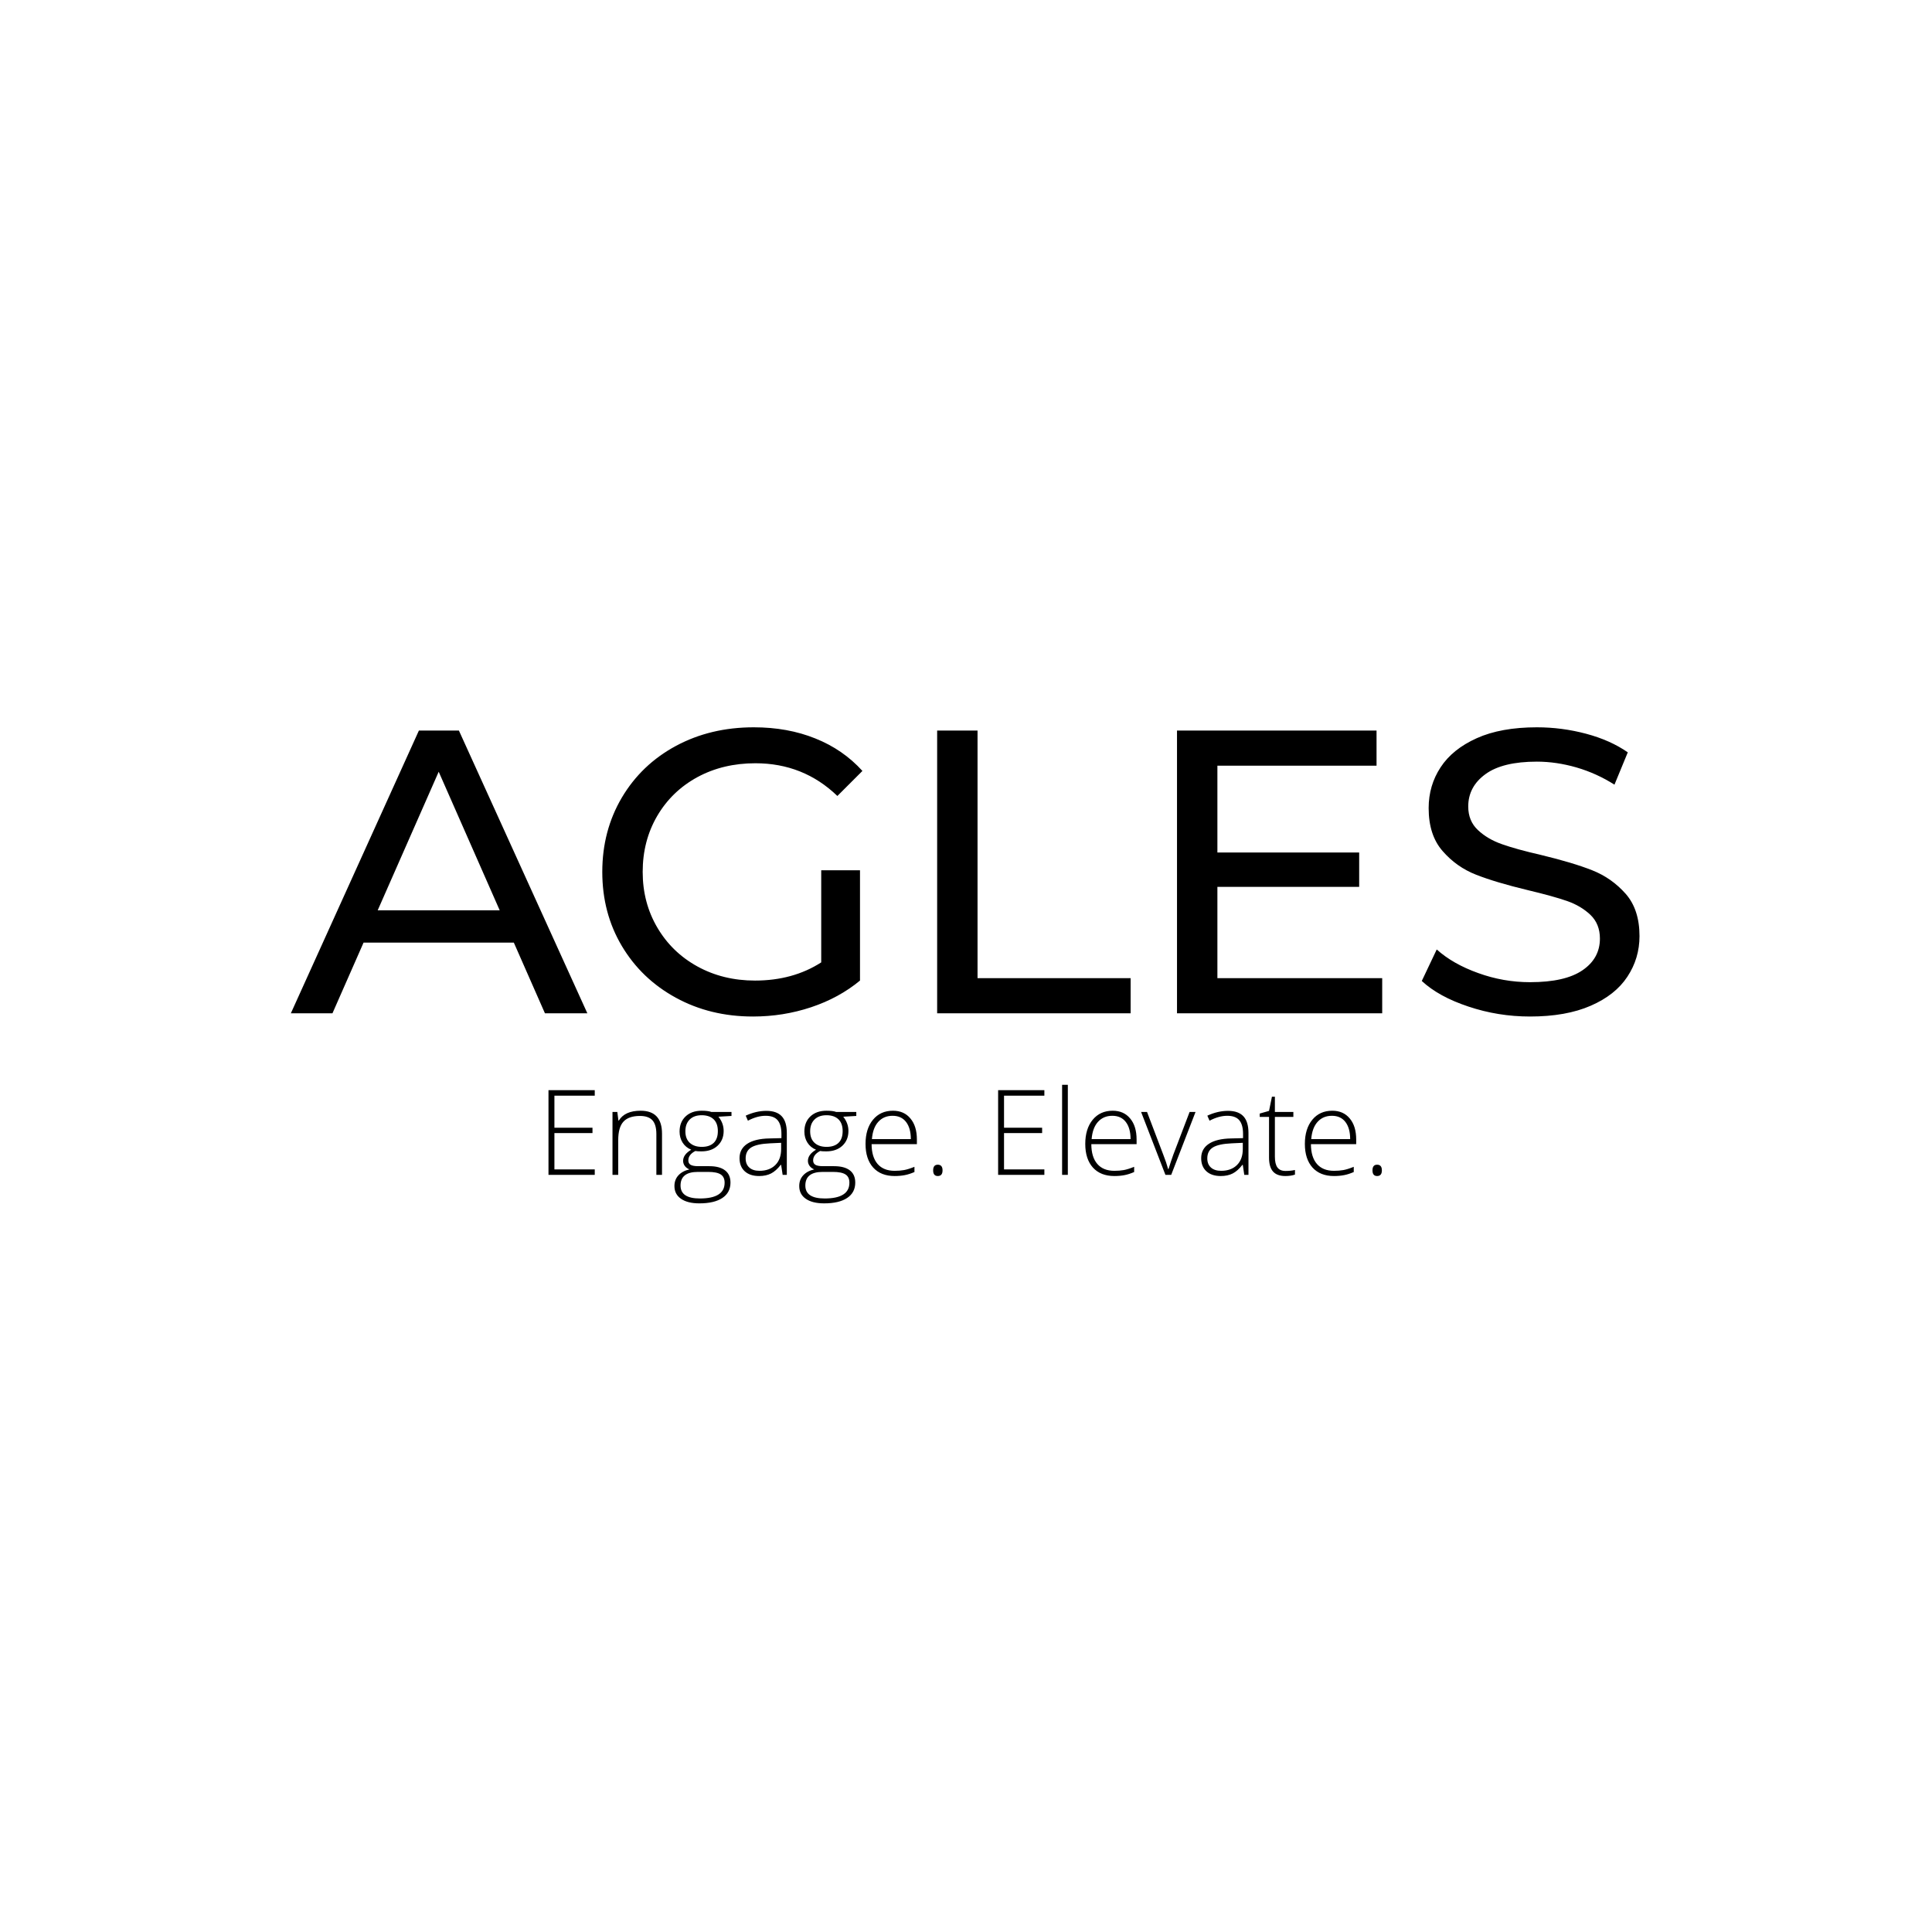 <svg xmlns="http://www.w3.org/2000/svg" version="1.1" xmlns:xlink="http://www.w3.org/1999/xlink" xmlns:svgjs="http://svgjs.dev/svgjs" width="1000" height="1000" viewBox="0 0 1000 1000"><rect width="1000" height="1000" fill="#ffffff"></rect><g transform="matrix(0.7,0,0,0.7,149.576,376.103)"><svg viewBox="0 0 396 140" data-background-color="#010536" preserveAspectRatio="xMidYMid meet" height="353" width="1000" xmlns="http://www.w3.org/2000/svg" xmlns:xlink="http://www.w3.org/1999/xlink"><g id="tight-bounds" transform="matrix(1,0,0,1,0.24,0.197)"><svg viewBox="0 0 395.52 139.606" height="139.606" width="395.52"><g><svg viewBox="0 0 395.52 139.606" height="139.606" width="395.52"><g><svg viewBox="0 0 395.52 139.606" height="139.606" width="395.52"><g id="textblocktransform"><svg viewBox="0 0 395.52 139.606" height="139.606" width="395.52" id="textblock"><g><svg viewBox="0 0 395.52 84.814" height="84.814" width="395.52"><g transform="matrix(1,0,0,1,0,0)"><svg width="395.52" viewBox="-0.05 -35.4 166.94 35.8" height="84.814" data-palette-color="#fbfbf8"><path d="M31.4 0L27.55-8.75 8.95-8.75 5.1 0-0.05 0 15.8-35 20.75-35 36.65 0 31.4 0ZM10.7-12.75L25.8-12.75 18.25-29.9 10.7-12.75ZM65.6-6.3L65.6-17.7 70.4-17.7 70.4-4.05Q67.8-1.9 64.35-0.75 60.9 0.4 57.15 0.4L57.15 0.4Q51.85 0.4 47.6-1.93 43.35-4.25 40.92-8.33 38.5-12.4 38.5-17.5L38.5-17.5Q38.5-22.6 40.92-26.7 43.35-30.8 47.62-33.1 51.9-35.4 57.25-35.4L57.25-35.4Q61.45-35.4 64.87-34.02 68.3-32.65 70.7-30L70.7-30 67.6-26.9Q63.4-30.95 57.45-30.95L57.45-30.95Q53.45-30.95 50.27-29.23 47.1-27.5 45.3-24.43 43.5-21.35 43.5-17.5L43.5-17.5Q43.5-13.7 45.3-10.63 47.1-7.55 50.27-5.8 53.45-4.05 57.4-4.05L57.4-4.05Q62.1-4.05 65.6-6.3L65.6-6.3ZM79.95 0L79.95-35 84.95-35 84.95-4.35 103.9-4.35 103.9 0 79.95 0ZM114.64-4.35L135.04-4.35 135.04 0 109.64 0 109.64-35 134.34-35 134.34-30.65 114.64-30.65 114.64-19.9 132.19-19.9 132.19-15.65 114.64-15.65 114.64-4.35ZM153.34 0.4Q149.39 0.4 145.72-0.83 142.04-2.05 139.94-4L139.94-4 141.79-7.9Q143.79-6.1 146.92-4.98 150.04-3.85 153.34-3.85L153.34-3.85Q157.69-3.85 159.84-5.33 161.99-6.8 161.99-9.25L161.99-9.25Q161.99-11.05 160.82-12.18 159.64-13.3 157.92-13.9 156.19-14.5 153.04-15.25L153.04-15.25Q149.09-16.2 146.67-17.15 144.24-18.1 142.52-20.08 140.79-22.05 140.79-25.4L140.79-25.4Q140.79-28.2 142.27-30.45 143.74-32.7 146.74-34.05 149.74-35.4 154.19-35.4L154.19-35.4Q157.29-35.4 160.29-34.6 163.29-33.8 165.44-32.3L165.44-32.3 163.79-28.3Q161.59-29.7 159.09-30.43 156.59-31.15 154.19-31.15L154.19-31.15Q149.94-31.15 147.82-29.6 145.69-28.05 145.69-25.6L145.69-25.6Q145.69-23.8 146.89-22.68 148.09-21.55 149.87-20.93 151.64-20.3 154.69-19.6L154.69-19.6Q158.64-18.65 161.04-17.7 163.44-16.75 165.17-14.8 166.89-12.85 166.89-9.55L166.89-9.55Q166.89-6.8 165.39-4.53 163.89-2.25 160.84-0.93 157.79 0.4 153.34 0.4L153.34 0.4Z" opacity="1" transform="matrix(1,0,0,1,0,0)" fill="#000000" class="undefined-text-0" data-fill-palette-color="primary" id="text-0"></path></svg></g></svg></g><g transform="matrix(1,0,0,1,75.544,104.836)"><svg viewBox="0 0 244.431 34.771" height="34.771" width="244.431"><g transform="matrix(1,0,0,1,0,0)"><svg width="244.431" viewBox="4.7 -35.39 327.47 46.59" height="34.771" data-palette-color="#fbfbf8"><path d="M7.03-2.15L22.88-2.15 22.88 0 4.7 0 4.7-33.27 22.88-33.27 22.88-31.12 7.03-31.12 7.03-18.53 21.99-18.53 21.99-16.41 7.03-16.41 7.03-2.15ZM49.31-16.18L49.31 0 47.09 0 47.09-16.03Q47.09-19.74 45.54-21.45 43.98-23.15 40.64-23.15L40.64-23.15Q36.2-23.15 34.15-20.9 32.1-18.66 32.1-13.65L32.1-13.65 32.1 0 29.85 0 29.85-24.72 31.75-24.72 32.18-21.33 32.33-21.33Q34.7-25.2 40.9-25.2L40.9-25.2Q49.31-25.2 49.31-16.18L49.31-16.18ZM67.44-1.16L63.39-1.16Q56.59-1.16 56.59 4.2L56.59 4.2Q56.59 9.28 64.18 9.28L64.18 9.28Q73.91 9.28 73.91 3.08L73.91 3.08Q73.91 0.83 72.38-0.16 70.85-1.16 67.44-1.16L67.44-1.16ZM68.7-24.72L76.61-24.72 76.61-23.15 71.48-22.85Q73.53-20.32 73.53-17.24L73.53-17.24Q73.53-13.68 71.15-11.45 68.78-9.23 64.78-9.23L64.78-9.23Q63.09-9.23 62.41-9.38L62.41-9.38Q59.65-7.94 59.65-5.69L59.65-5.69Q59.65-4.47 60.56-3.94 61.47-3.41 63.57-3.41L63.57-3.41 67.89-3.41Q71.94-3.41 74.07-1.77 76.21-0.13 76.21 3.03L76.21 3.03Q76.21 6.95 73.04 9.07 69.86 11.2 63.97 11.2L63.97 11.2Q59.35 11.2 56.77 9.4 54.19 7.61 54.19 4.4L54.19 4.4Q54.19 1.87 55.76 0.18 57.33-1.52 60.08-2.15L60.08-2.15Q58.94-2.6 58.27-3.5 57.6-4.4 57.6-5.51L57.6-5.51Q57.6-7.99 60.79-9.88L60.79-9.88Q58.61-10.77 57.41-12.66 56.21-14.56 56.21-17.01L56.21-17.01Q56.21-20.73 58.58-22.97 60.94-25.2 64.91-25.2L64.91-25.2Q67.41-25.2 68.7-24.72L68.7-24.72ZM71.25-17.19Q71.25-20.25 69.59-21.84 67.92-23.43 64.9-23.43 61.88-23.43 60.18-21.74 58.49-20.05 58.49-17.11 58.49-14.18 60.21-12.59 61.93-11 64.95-11 67.97-11 69.61-12.56 71.25-14.13 71.25-17.19ZM98.35-16.46L98.35 0 96.71 0 96.12-3.92 95.95-3.92Q94.08-1.52 92.13-0.53 90.18 0.46 87.45 0.46L87.45 0.46Q83.84 0.46 81.8-1.42 79.77-3.29 79.77-6.57L79.77-6.57Q79.77-10.21 82.8-12.21 85.84-14.21 91.52-14.31L91.52-14.31 96.23-14.43 96.23-16.08Q96.23-19.67 94.76-21.44 93.29-23.21 90.01-23.21 86.72-23.21 83.06-21.28L83.06-21.28 82.2-23.26Q86.29-25.15 90.32-25.15 94.36-25.15 96.35-23.03 98.35-20.9 98.35-16.46L98.35-16.46ZM82.17-6.47L82.17-6.47Q82.17-4.17 83.6-2.88 85.03-1.59 87.61-1.59L87.61-1.59Q91.52-1.59 93.82-3.85 96.12-6.12 96.12-10.14L96.12-10.14 96.12-12.59 91.8-12.39Q86.6-12.16 84.38-10.78 82.17-9.4 82.17-6.47ZM116.47-1.16L112.43-1.16Q105.63-1.16 105.63 4.2L105.63 4.2Q105.63 9.28 113.21 9.28L113.21 9.28Q122.94 9.28 122.94 3.08L122.94 3.08Q122.94 0.83 121.41-0.16 119.88-1.16 116.47-1.16L116.47-1.16ZM117.74-24.72L125.65-24.72 125.65-23.15 120.52-22.85Q122.56-20.32 122.56-17.24L122.56-17.24Q122.56-13.68 120.19-11.45 117.81-9.23 113.82-9.23L113.82-9.23Q112.12-9.23 111.44-9.38L111.44-9.38Q108.69-7.94 108.69-5.69L108.69-5.69Q108.69-4.47 109.6-3.94 110.51-3.41 112.6-3.41L112.6-3.41 116.93-3.41Q120.97-3.41 123.11-1.77 125.24-0.13 125.24 3.03L125.24 3.03Q125.24 6.95 122.07 9.07 118.9 11.2 113.01 11.2L113.01 11.2Q108.38 11.2 105.8 9.4 103.23 7.61 103.23 4.4L103.23 4.4Q103.23 1.87 104.79 0.18 106.36-1.52 109.12-2.15L109.12-2.15Q107.98-2.6 107.31-3.5 106.64-4.4 106.64-5.51L106.64-5.51Q106.64-7.99 109.82-9.88L109.82-9.88Q107.65-10.77 106.45-12.66 105.25-14.56 105.25-17.01L105.25-17.01Q105.25-20.73 107.61-22.97 109.97-25.2 113.94-25.2L113.94-25.2Q116.45-25.2 117.74-24.72L117.74-24.72ZM120.29-17.19Q120.29-20.25 118.62-21.84 116.95-23.43 113.93-23.43 110.91-23.43 109.22-21.74 107.52-20.05 107.52-17.11 107.52-14.18 109.24-12.59 110.96-11 113.98-11 117-11 118.65-12.56 120.29-14.13 120.29-17.19ZM131.79-14.05L147.08-14.05Q147.08-18.33 145.22-20.77 143.36-23.21 139.9-23.21 136.44-23.21 134.29-20.84 132.14-18.48 131.79-14.05L131.79-14.05ZM140.71 0.46L140.71 0.46Q135.33 0.46 132.29-2.86L132.29-2.86Q129.28-6.22 129.28-12.16 129.28-18.1 132.2-21.65 135.12-25.2 140.05-25.2L140.05-25.2Q144.43-25.2 146.93-22.14L146.93-22.14Q149.46-19.14 149.46-13.88L149.46-13.88 149.46-12.06 131.66-12.06Q131.69-6.98 134.02-4.28 136.36-1.59 140.71-1.59L140.71-1.59Q142.76-1.59 144.4-1.88 146.04-2.17 148.5-3.16L148.5-3.16 148.5-1.11Q146.47-0.23 144.68 0.11 142.88 0.46 140.71 0.46ZM157.67 0.46L157.67 0.46Q155.85 0.46 155.85-1.77 155.85-3.99 157.67-3.99L157.67-3.99Q159.54-3.99 159.54-1.77 159.54 0.46 157.67 0.46ZM183.7-2.15L199.55-2.15 199.55 0 181.38 0 181.38-33.27 199.55-33.27 199.55-31.12 183.7-31.12 183.7-18.53 198.67-18.53 198.67-16.41 183.7-16.41 183.7-2.15ZM206.52-35.39L208.77-35.39 208.77 0 206.52 0 206.52-35.39ZM218.12-14.05L233.42-14.05Q233.42-18.33 231.56-20.77 229.7-23.21 226.24-23.21 222.78-23.21 220.63-20.84 218.48-18.48 218.12-14.05L218.12-14.05ZM227.05 0.46L227.05 0.46Q221.66 0.46 218.63-2.86L218.63-2.86Q215.62-6.22 215.62-12.16 215.62-18.1 218.54-21.65 221.46-25.2 226.39-25.2L226.39-25.2Q230.76-25.2 233.27-22.14L233.27-22.14Q235.79-19.14 235.79-13.88L235.79-13.88 235.79-12.06 218-12.06Q218.02-6.98 220.36-4.28 222.7-1.59 227.05-1.59L227.05-1.59Q229.1-1.59 230.74-1.88 232.38-2.17 234.83-3.16L234.83-3.16 234.83-1.11Q232.81-0.23 231.02 0.11 229.22 0.46 227.05 0.46ZM258.95-24.72L249.39 0 247.12 0 237.56-24.72 239.89-24.72 246.28-7.91Q247.52-4.75 248.18-2.28L248.18-2.28 248.33-2.28Q249.29-5.36 250.23-7.96L250.23-7.96 256.62-24.72 258.95-24.72ZM279.75-16.46L279.75 0 278.1 0 277.52-3.92 277.35-3.92Q275.48-1.52 273.53-0.53 271.58 0.46 268.85 0.46L268.85 0.46Q265.24 0.46 263.2-1.42 261.17-3.29 261.17-6.57L261.17-6.57Q261.17-10.21 264.2-12.21 267.23-14.21 272.92-14.31L272.92-14.31 277.62-14.43 277.62-16.08Q277.62-19.67 276.16-21.44 274.69-23.21 271.41-23.21 268.12-23.21 264.45-21.28L264.45-21.28 263.59-23.26Q267.69-25.15 271.72-25.15 275.75-25.15 277.75-23.03 279.75-20.9 279.75-16.46L279.75-16.46ZM263.57-6.47L263.57-6.47Q263.57-4.17 265-2.88 266.43-1.59 269-1.59L269-1.59Q272.92-1.59 275.22-3.85 277.52-6.12 277.52-10.14L277.52-10.14 277.52-12.59 273.2-12.39Q267.99-12.16 265.78-10.78 263.57-9.4 263.57-6.47ZM290.13-22.78L290.13-7.13Q290.13-4.27 291.13-2.91 292.13-1.54 294.28-1.54 296.43-1.54 298.02-1.92L298.02-1.92 298.02-0.1Q296.43 0.46 294.23 0.46L294.23 0.46Q290.97 0.46 289.4-1.31 287.83-3.08 287.83-6.8L287.83-6.8 287.83-22.78 284.17-22.78 284.17-24.09 287.83-25.13 288.97-30.71 290.13-30.71 290.13-24.72 297.39-24.72 297.39-22.78 290.13-22.78ZM304.41-14.05L319.71-14.05Q319.71-18.33 317.85-20.77 315.99-23.21 312.53-23.21 309.07-23.21 306.92-20.84 304.77-18.48 304.41-14.05L304.41-14.05ZM313.34 0.46L313.34 0.46Q307.95 0.46 304.92-2.86L304.92-2.86Q301.91-6.22 301.91-12.16 301.91-18.1 304.83-21.65 307.75-25.2 312.68-25.2L312.68-25.2Q317.05-25.2 319.56-22.14L319.56-22.14Q322.08-19.14 322.08-13.88L322.08-13.88 322.08-12.06 304.29-12.06Q304.31-6.98 306.65-4.28 308.99-1.59 313.34-1.59L313.34-1.59Q315.38-1.59 317.03-1.88 318.67-2.17 321.12-3.16L321.12-3.16 321.12-1.11Q319.1-0.23 317.31 0.11 315.51 0.46 313.34 0.46ZM330.3 0.46L330.3 0.46Q328.48 0.46 328.48-1.77 328.48-3.99 330.3-3.99L330.3-3.99Q332.17-3.99 332.17-1.77 332.17 0.46 330.3 0.46Z" opacity="1" transform="matrix(1,0,0,1,0,0)" fill="#000000" class="undefined-text-1" data-fill-palette-color="secondary" id="text-1"></path></svg></g></svg></g></svg></g></svg></g><g></g></svg></g><defs></defs></svg><rect width="395.52" height="139.606" fill="none" stroke="none" visibility="hidden"></rect></g></svg></g></svg>